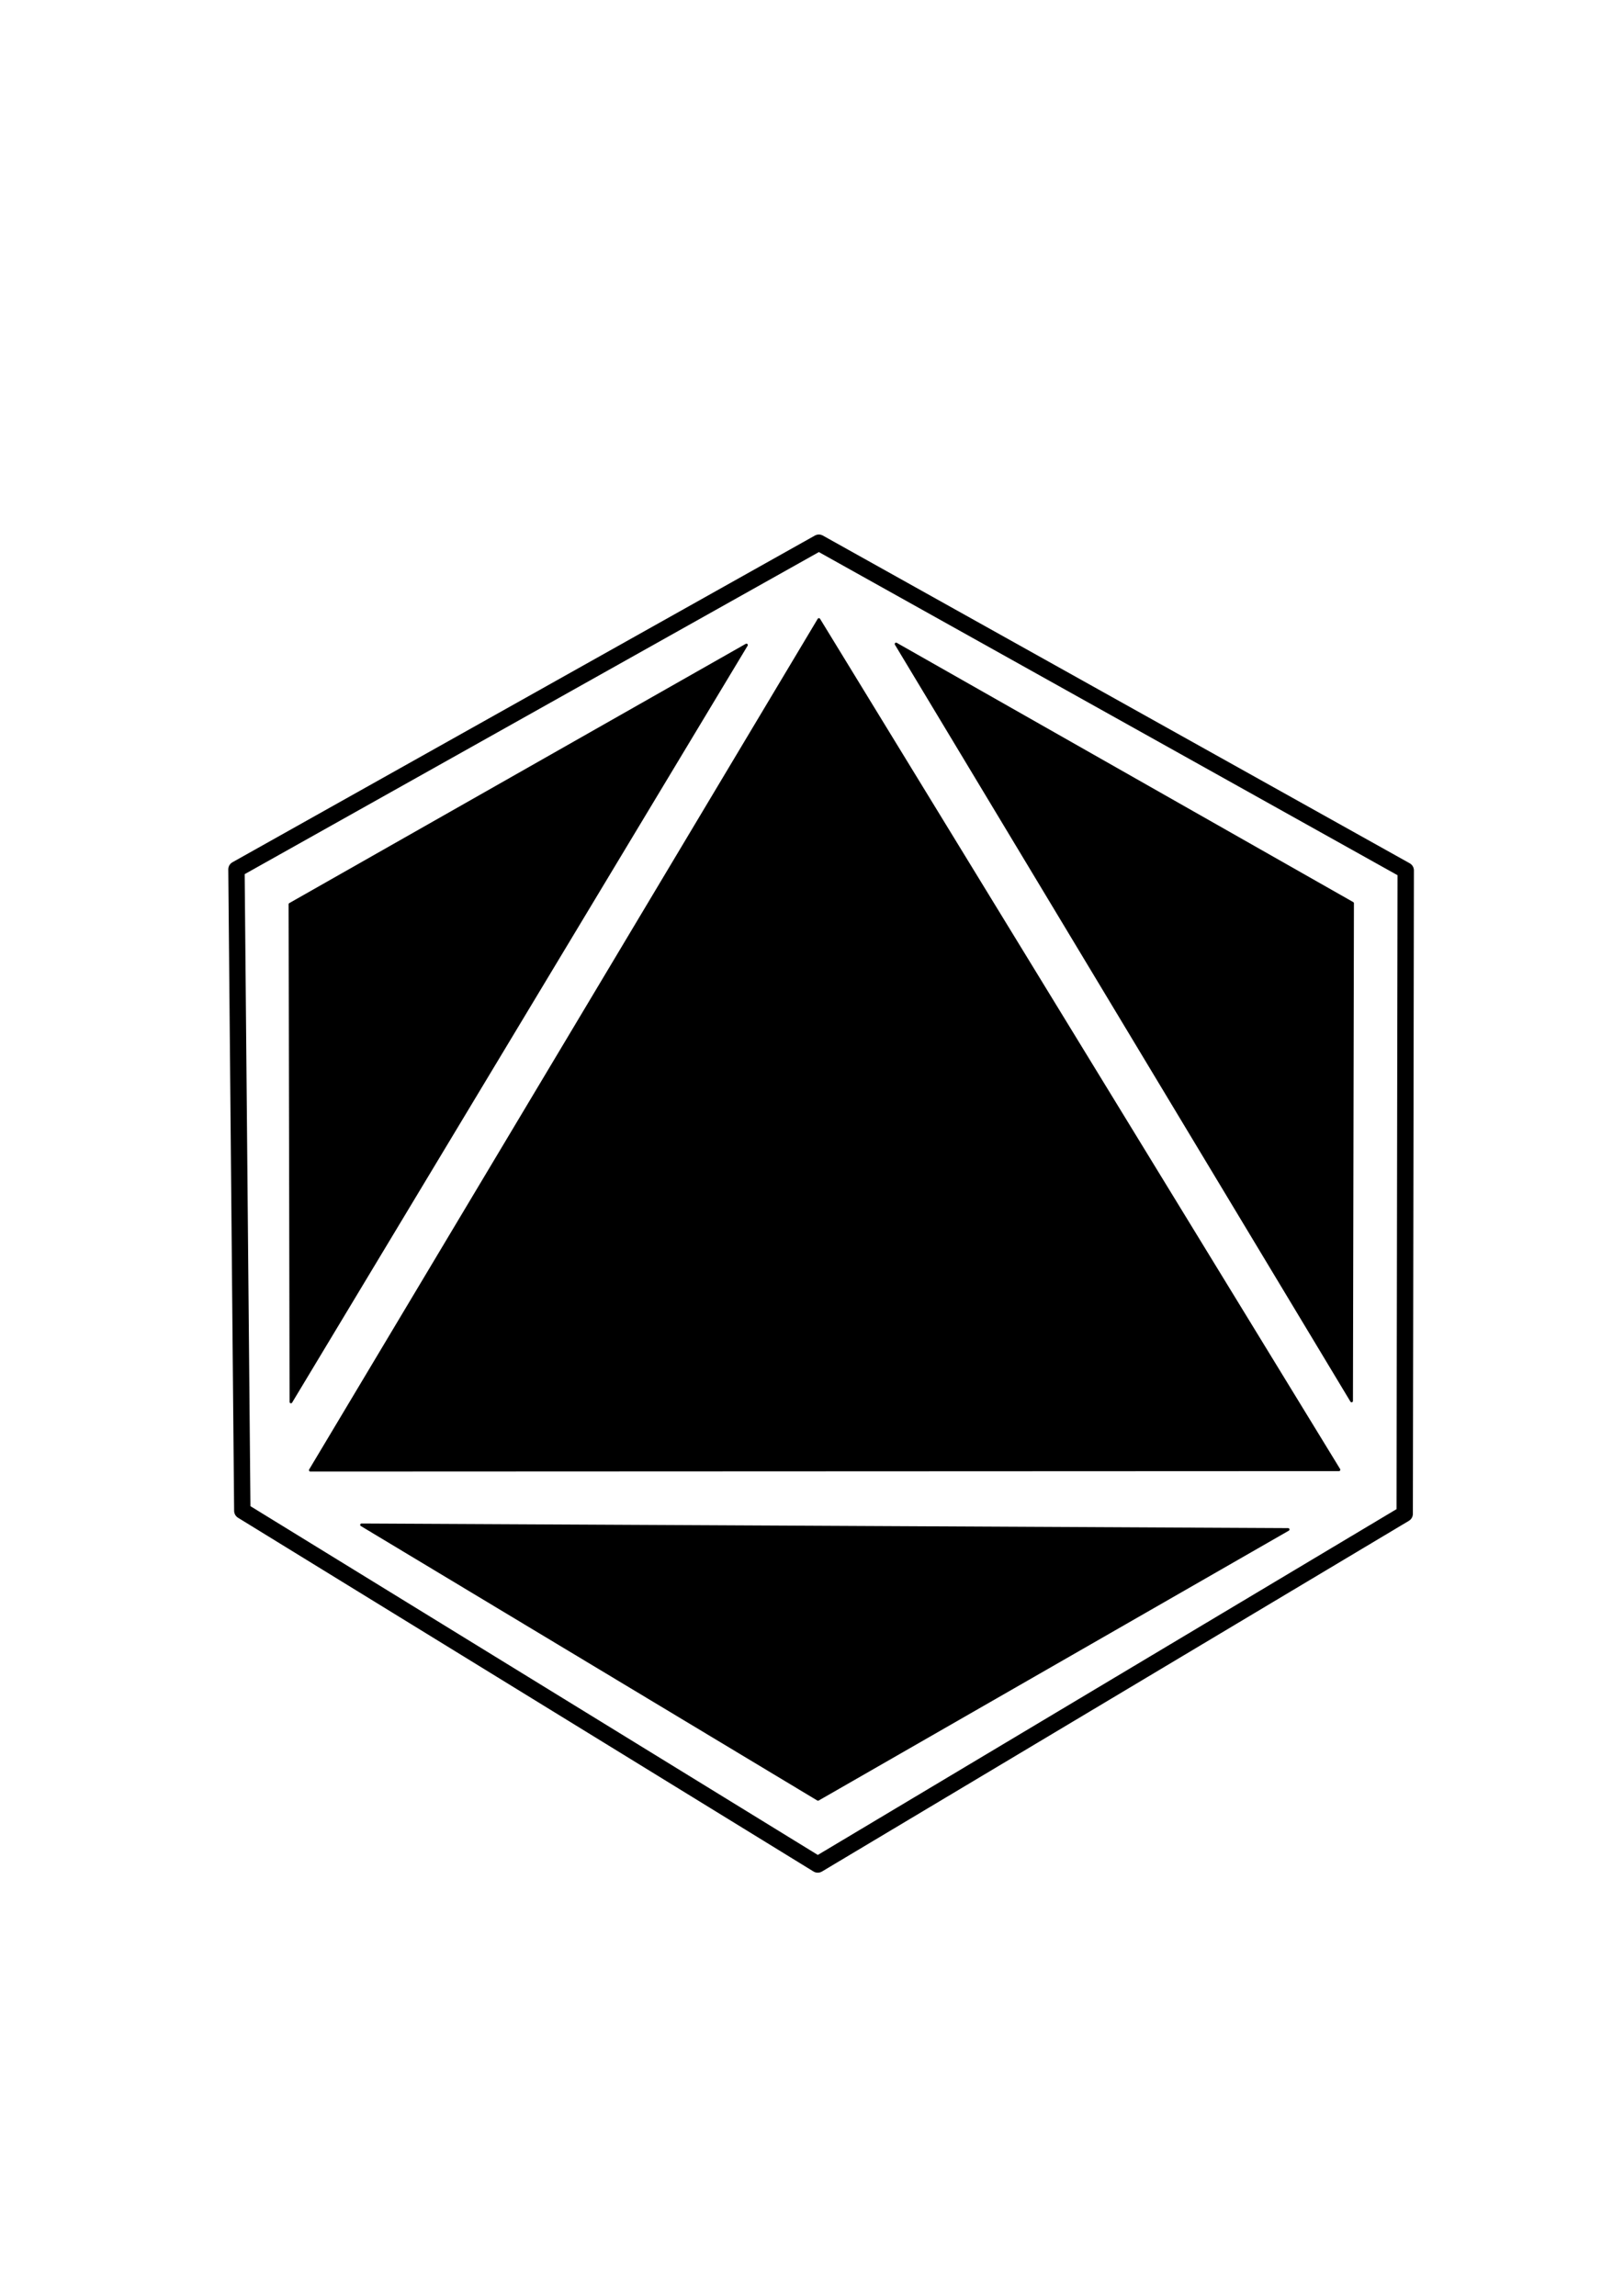 <?xml version="1.0" encoding="UTF-8" standalone="no"?>
<!DOCTYPE svg PUBLIC "-//W3C//DTD SVG 1.1//EN" "http://www.w3.org/Graphics/SVG/1.1/DTD/svg11.dtd">
<svg width="100%" height="100%" viewBox="0 0 2481 3508" version="1.1" xmlns="http://www.w3.org/2000/svg" xmlns:xlink="http://www.w3.org/1999/xlink" xml:space="preserve" xmlns:serif="http://www.serif.com/" style="fill-rule:evenodd;clip-rule:evenodd;stroke-linecap:round;stroke-linejoin:round;stroke-miterlimit:1.5;">
    <g transform="matrix(3.66,0,0,3.66,-3586.25,-2204.45)">
        <path d="M1078.55,965.25L1321.65,828.872L1566.61,965.682L1566.18,1234.27L1321.19,1380.68L1080.99,1233.01L1078.55,965.25Z" style="fill:none;stroke:black;stroke-width:6.83px;"/>
    </g>
    <g transform="matrix(3.66,0,0,3.66,-3586.25,-2204.45)">
        <path d="M1101.29,1187.57L1291.42,871.584L1100.88,979.825L1101.29,1187.57Z" style="stroke:black;stroke-width:1.14px;"/>
    </g>
    <g transform="matrix(-3.66,0,0,3.66,6095.55,-2206.01)">
        <path d="M1101.29,1187.57L1291.42,871.584L1100.88,979.825L1101.29,1187.57Z" style="stroke:black;stroke-width:1.14px;"/>
    </g>
    <g transform="matrix(3.66,0,0,3.66,-3586.25,-2204.45)">
        <path d="M1109.38,1216.06L1321.66,860.934L1538.74,1215.88L1109.38,1216.06Z" style="stroke:black;stroke-width:1.14px;"/>
    </g>
    <g transform="matrix(3.66,0,0,3.66,-3586.25,-2204.45)">
        <path d="M1130.76,1238.89L1517.52,1240.82L1321.29,1353.48L1130.76,1238.89Z" style="stroke:black;stroke-width:1.14px;"/>
    </g>
</svg>
